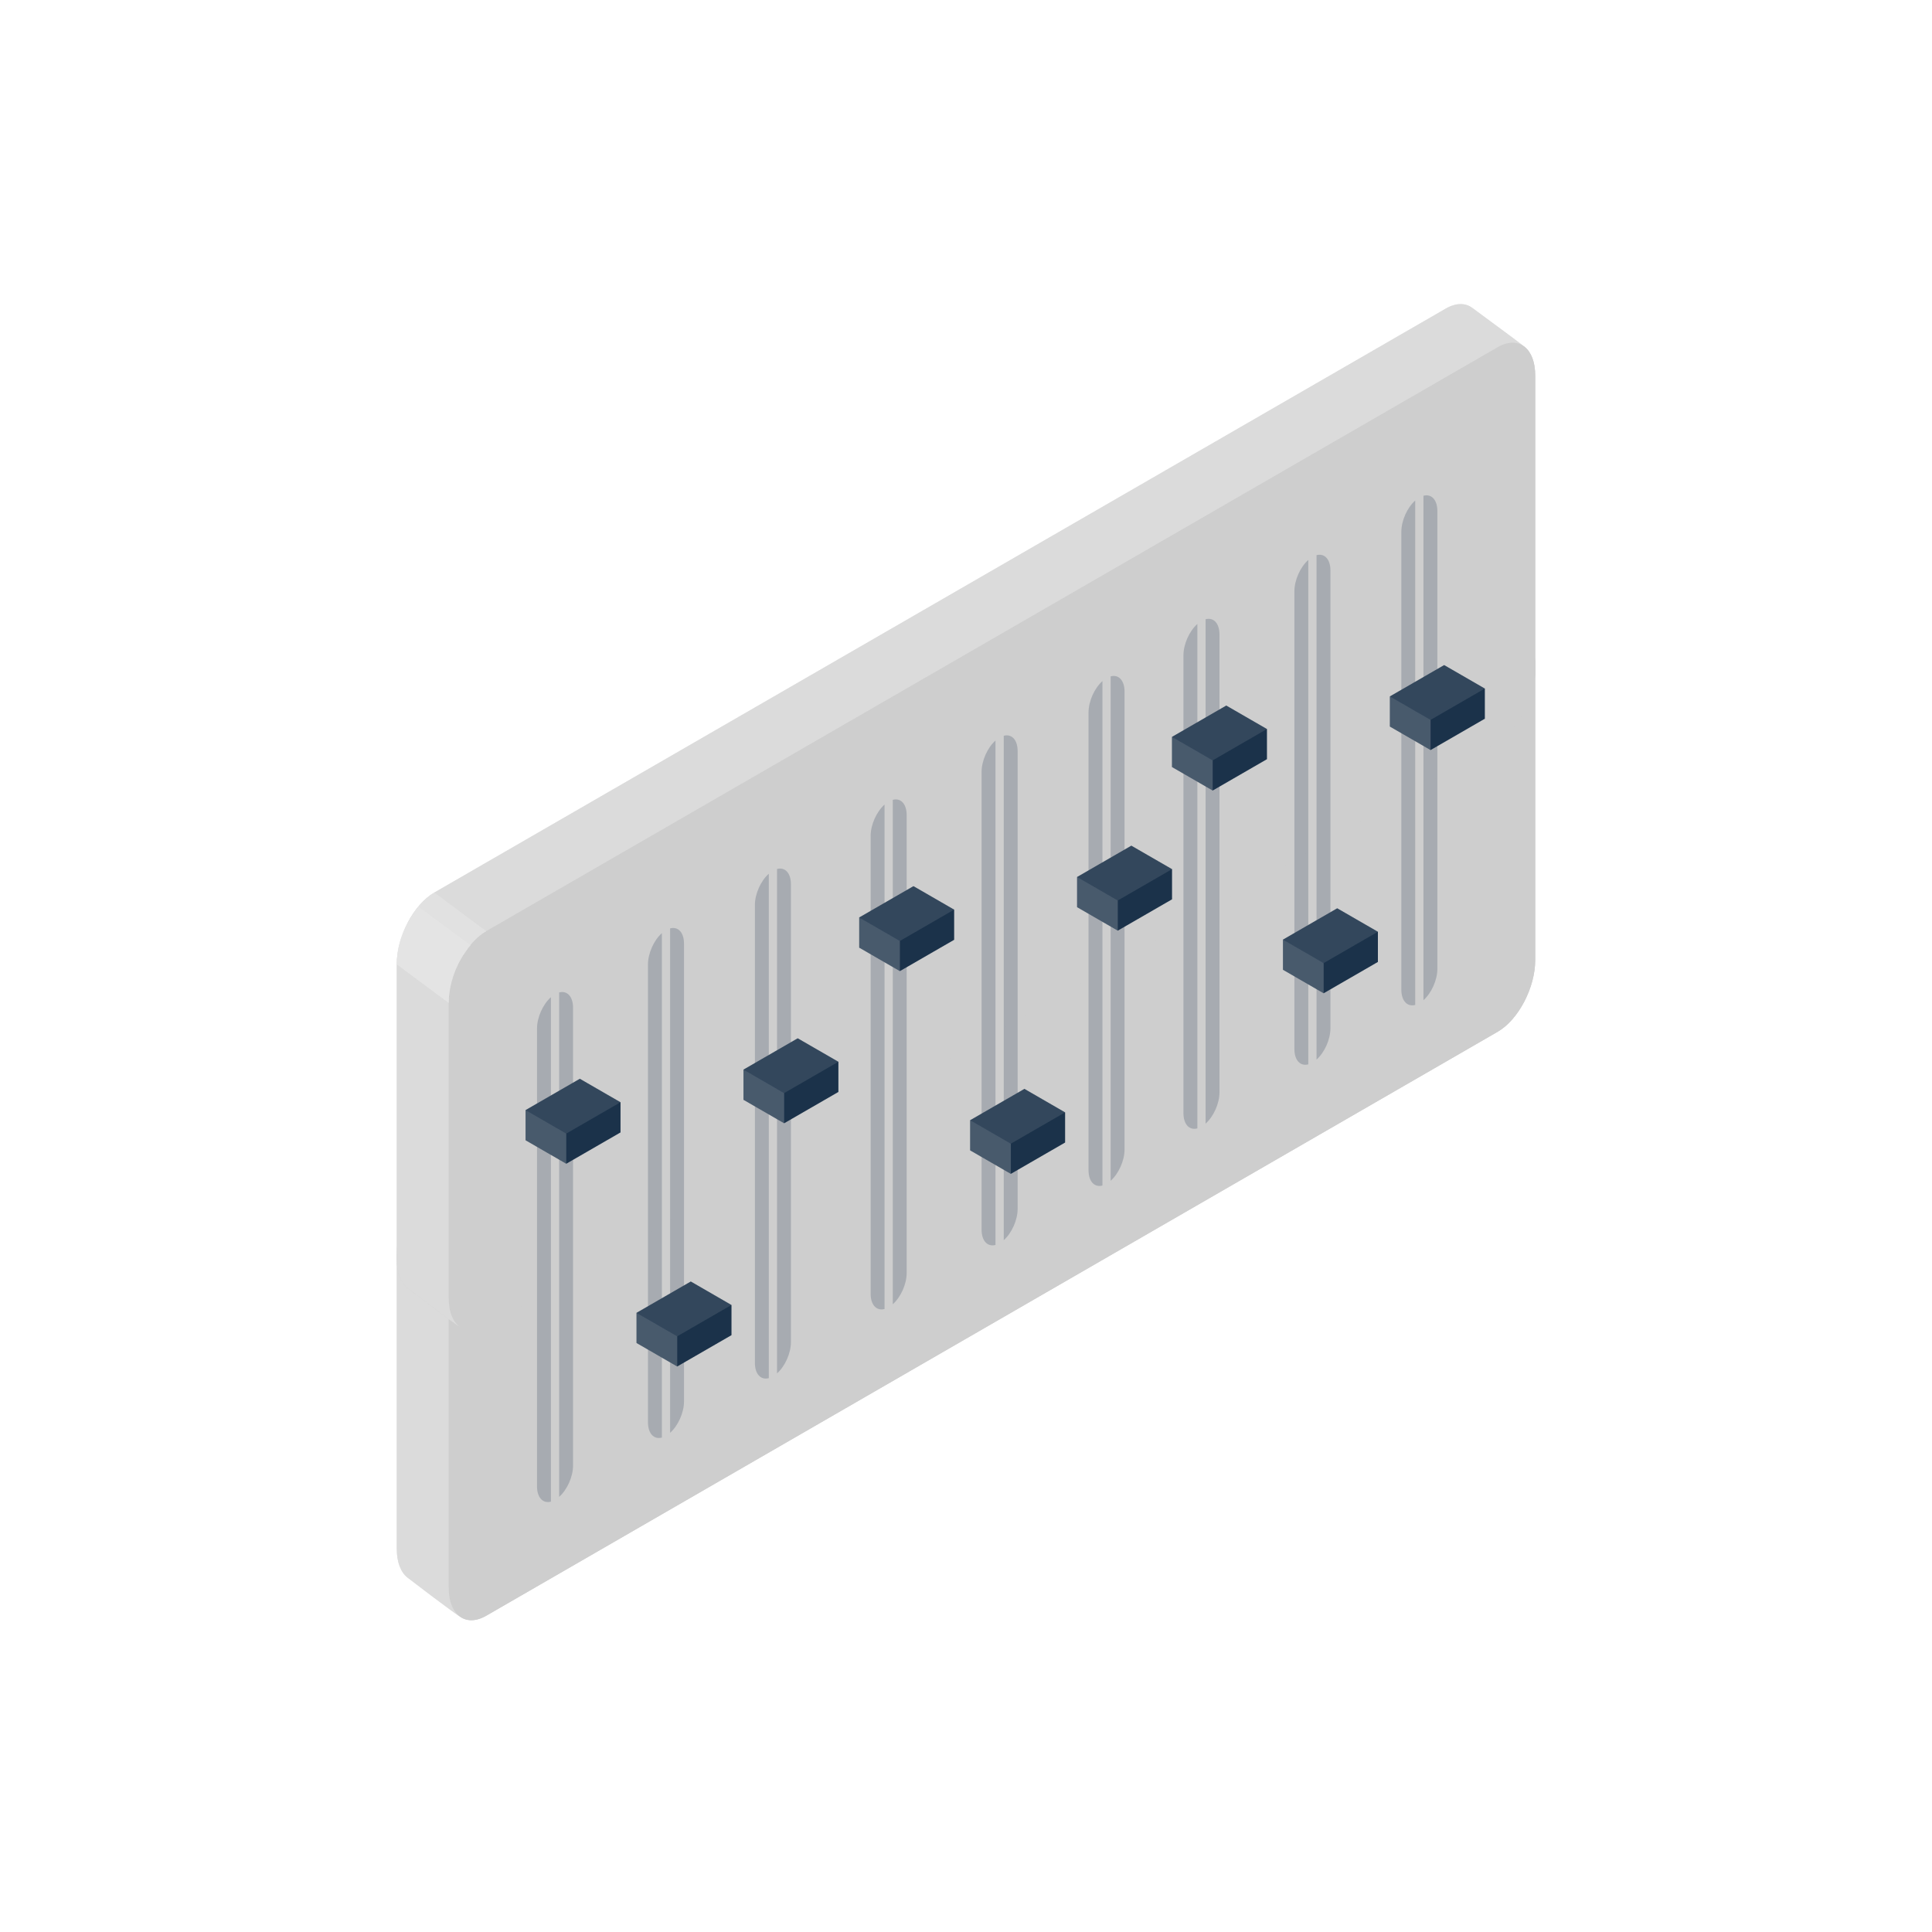 <?xml version="1.0" encoding="UTF-8" standalone="no"?><!DOCTYPE svg PUBLIC "-//W3C//DTD SVG 1.1//EN" "http://www.w3.org/Graphics/SVG/1.1/DTD/svg11.dtd"><svg width="100%" height="100%" viewBox="0 0 200 200" version="1.1" xmlns="http://www.w3.org/2000/svg" xmlns:xlink="http://www.w3.org/1999/xlink" xml:space="preserve" xmlns:serif="http://www.serif.com/" style="fill-rule:evenodd;clip-rule:evenodd;stroke-linejoin:round;stroke-miterlimit:2;"><path d="M42.212,163.332c0.127,0.096 4.757,3.658 5.581,4.133c0.682,0.392 1.57,0.355 2.541,-0.205l104.705,-60.452c2.145,-1.238 3.887,-4.566 3.887,-7.427l0,-30.53c0,-1.385 -0.408,-2.409 -1.074,-2.955c-0.708,-0.581 -4.734,-3.515 -5.438,-4.047c-0.704,-0.532 -1.675,-0.551 -2.748,0.068l-104.705,60.452c-2.145,1.238 -3.887,4.566 -3.887,7.427l-0,30.529c-0,1.43 0.435,2.475 1.138,3.007Z" style="fill:#cecece;"/><path d="M158.926,68.851c0,-2.86 -1.742,-4.177 -3.887,-2.938l-104.705,60.451c-2.145,1.239 -3.887,4.567 -3.887,7.427l-0,30.53c-0,2.861 1.742,4.177 3.887,2.939l104.705,-60.452c2.145,-1.238 3.887,-4.566 3.887,-7.427l0,-30.53Z" style="fill:#cecece;"/><path d="M47.792,167.464l0.001,0.001c0.022,0.013 -0.001,-0.001 -0.001,-0.001Zm-0.071,-0.043c-0.783,-0.497 -1.274,-1.58 -1.274,-3.1l-0,-30.53c-0,-2.86 1.742,-6.188 3.887,-7.427l104.705,-60.451c1.139,-0.658 2.165,-0.595 2.876,0.037c-0.021,-0.019 -0.041,-0.036 -0.063,-0.054c-0.708,-0.581 -4.734,-3.515 -5.438,-4.047c-0.704,-0.532 -1.675,-0.551 -2.748,0.068l-104.705,60.452c-2.145,1.238 -3.887,4.566 -3.887,7.427l-0,30.529c-0,1.43 0.435,2.475 1.138,3.007c0.124,0.093 4.517,3.474 5.509,4.089Z" style="fill:#E8E8E8;fill-opacity:0.5;"/><path d="M41.074,129.796l5.373,3.995c-0,-2.86 1.742,-6.188 3.887,-7.427l-5.373,-3.995c-2.145,1.238 -3.887,4.566 -3.887,7.427Z" style="fill:#E8E8E8;fill-opacity:0.5;"/><path d="M41.074,129.796l5.373,3.995c-0,-2.86 1.29,-4.732 2.266,-5.966l-5.394,-3.998c-0.92,1.306 -2.245,3.108 -2.245,5.969Z" style="fill:#E8E8E8;fill-opacity:0.5;"/><path d="M42.212,133.36c0.127,0.096 4.757,3.658 5.581,4.133c0.682,0.393 1.57,0.356 2.541,-0.205l104.705,-60.451c2.145,-1.239 3.887,-4.567 3.887,-7.428l0,-30.529c0,-1.386 -0.408,-2.409 -1.074,-2.955c-0.708,-0.582 -4.734,-3.515 -5.438,-4.047c-0.704,-0.532 -1.675,-0.552 -2.748,0.068l-104.705,60.451c-2.145,1.239 -3.887,4.567 -3.887,7.427l-0,30.53c-0,1.43 0.435,2.474 1.138,3.006Z" style="fill:#cecece;"/><path d="M158.926,38.88c0,-2.861 -1.742,-4.178 -3.887,-2.939l-104.705,60.451c-2.145,1.239 -3.887,4.567 -3.887,7.428l-0,30.529c-0,2.861 1.742,4.178 3.887,2.939l104.705,-60.451c2.145,-1.239 3.887,-4.567 3.887,-7.428l0,-30.529Z" style="fill:#cecece;"/><path d="M47.792,137.493l0.001,0c0.022,0.013 -0.001,-0 -0.001,-0Zm-0.071,-0.043c-0.783,-0.497 -1.274,-1.581 -1.274,-3.101l-0,-30.529c-0,-2.861 1.742,-6.189 3.887,-7.428l104.705,-60.451c1.139,-0.658 2.165,-0.595 2.876,0.037c-0.021,-0.018 -0.041,-0.036 -0.063,-0.053c-0.708,-0.582 -4.734,-3.515 -5.438,-4.047c-0.704,-0.532 -1.675,-0.552 -2.748,0.068l-104.705,60.451c-2.145,1.239 -3.887,4.567 -3.887,7.427l-0,30.53c-0,1.43 0.435,2.474 1.138,3.006c0.124,0.094 4.517,3.474 5.509,4.09Z" style="fill:#E8E8E8;fill-opacity:0.5;"/><path d="M41.074,99.824l5.373,3.996c-0,-2.861 1.742,-6.189 3.887,-7.428l-5.373,-3.995c-2.145,1.239 -3.887,4.567 -3.887,7.427Z" style="fill:#E8E8E8;fill-opacity:0.5;"/><path d="M41.074,99.824l5.373,3.996c-0,-2.861 1.29,-4.733 2.266,-5.966l-5.394,-3.998c-0.92,1.306 -2.245,3.108 -2.245,5.968Z" style="fill:#E8E8E8;fill-opacity:0.5;"/><path d="M57.03,103.229c-0.824,0.734 -1.439,2.076 -1.439,3.253l0,47.376c0,1.177 0.615,1.81 1.439,1.591l0,-52.22Zm0.853,-0.492l-0,52.22c0.824,-0.733 1.439,-2.076 1.439,-3.253l-0,-47.376c-0,-1.177 -0.615,-1.809 -1.439,-1.591Z" style="fill:#001a35;fill-opacity:0.19;"/><path d="M68.516,96.598c-0.824,0.733 -1.439,2.075 -1.439,3.253l0,47.376c0,1.177 0.615,1.809 1.439,1.591l0,-52.22Zm0.853,-0.492l-0,52.219c0.824,-0.733 1.439,-2.075 1.439,-3.252l-0,-47.376c-0,-1.178 -0.615,-1.81 -1.439,-1.591Z" style="fill:#001a35;fill-opacity:0.19;"/><path d="M79.585,90.447c-0.824,0.733 -1.439,2.075 -1.439,3.252l0,47.376c0,1.178 0.615,1.81 1.439,1.591l0,-52.219Zm0.853,-0.492l0,52.219c0.824,-0.733 1.439,-2.075 1.439,-3.252l0,-47.377c0,-1.177 -0.615,-1.809 -1.439,-1.59Z" style="fill:#001a35;fill-opacity:0.19;"/><path d="M54.409,114.917l-0,3.12l4.211,2.431l5.615,-3.241l-0,-3.12l-4.211,-2.431l-5.615,3.241Z" style="fill:#001a35;"/><path d="M58.62,117.349l-4.211,-2.432l-0,3.12l4.211,2.431l-0,-3.119Z" style="fill:#E8E8E8;fill-opacity:0.12;"/><path d="M58.62,117.349l-4.211,-2.432l-0,3.12l4.211,2.431l-0,-3.119Z" style="fill:#E8E8E8;fill-opacity:0.12;"/><path d="M58.62,117.349l-4.211,-2.432l-0,3.12l4.211,2.431l-0,-3.119Z" style="fill:#E8E8E8;fill-opacity:0.12;"/><path d="M64.235,114.107l-5.615,3.242l-0,3.119l5.615,-3.241l-0,-3.12Z" style="fill:#E8E8E8;fill-opacity:0.12;"/><path d="M60.024,111.676l-5.615,3.241l4.211,2.432l5.615,-3.242l-4.211,-2.431Z" style="fill:#E8E8E8;fill-opacity:0.12;"/><path d="M60.024,111.676l-5.615,3.241l4.211,2.432l5.615,-3.242l-4.211,-2.431Z" style="fill:#E8E8E8;fill-opacity:0.12;"/><path d="M65.895,135.904l-0,3.12l4.211,2.431l5.615,-3.241l-0,-3.12l-4.211,-2.432l-5.615,3.242Z" style="fill:#001a35;"/><path d="M70.106,138.336l-4.211,-2.432l-0,3.12l4.211,2.431l-0,-3.119Z" style="fill:#E8E8E8;fill-opacity:0.12;"/><path d="M70.106,138.336l-4.211,-2.432l-0,3.12l4.211,2.431l-0,-3.119Z" style="fill:#E8E8E8;fill-opacity:0.12;"/><path d="M70.106,138.336l-4.211,-2.432l-0,3.12l4.211,2.431l-0,-3.119Z" style="fill:#E8E8E8;fill-opacity:0.12;"/><path d="M75.721,135.094l-5.615,3.242l-0,3.119l5.615,-3.241l-0,-3.12Z" style="fill:#E8E8E8;fill-opacity:0.12;"/><path d="M71.51,132.662l-5.615,3.242l4.211,2.432l5.615,-3.242l-4.211,-2.432Z" style="fill:#E8E8E8;fill-opacity:0.12;"/><path d="M71.51,132.662l-5.615,3.242l4.211,2.432l5.615,-3.242l-4.211,-2.432Z" style="fill:#E8E8E8;fill-opacity:0.12;"/><path d="M76.964,110.727l-0,3.12l4.211,2.431l5.615,-3.241l0,-3.12l-4.211,-2.431l-5.615,3.241Z" style="fill:#001a35;"/><path d="M81.175,113.159l-4.211,-2.432l-0,3.12l4.211,2.431l0,-3.119Z" style="fill:#E8E8E8;fill-opacity:0.12;"/><path d="M81.175,113.159l-4.211,-2.432l-0,3.12l4.211,2.431l0,-3.119Z" style="fill:#E8E8E8;fill-opacity:0.12;"/><path d="M81.175,113.159l-4.211,-2.432l-0,3.12l4.211,2.431l0,-3.119Z" style="fill:#E8E8E8;fill-opacity:0.12;"/><path d="M86.79,109.917l-5.615,3.242l0,3.119l5.615,-3.241l0,-3.12Z" style="fill:#E8E8E8;fill-opacity:0.12;"/><path d="M82.579,107.486l-5.615,3.241l4.211,2.432l5.615,-3.242l-4.211,-2.431Z" style="fill:#E8E8E8;fill-opacity:0.12;"/><path d="M82.579,107.486l-5.615,3.241l4.211,2.432l5.615,-3.242l-4.211,-2.431Z" style="fill:#E8E8E8;fill-opacity:0.12;"/><path d="M91.567,83.289c-0.824,0.734 -1.439,2.076 -1.439,3.253l0,47.376c0,1.177 0.615,1.81 1.439,1.591l0,-52.22Zm0.853,-0.492l-0,52.22c0.824,-0.733 1.439,-2.076 1.439,-3.253l-0,-47.376c-0,-1.177 -0.615,-1.809 -1.439,-1.591Z" style="fill:#001a35;fill-opacity:0.19;"/><path d="M103.053,76.658c-0.824,0.733 -1.439,2.075 -1.439,3.253l0,47.376c0,1.177 0.615,1.809 1.439,1.591l0,-52.22Zm0.853,-0.492l-0,52.219c0.824,-0.733 1.439,-2.075 1.439,-3.252l-0,-47.376c-0,-1.178 -0.615,-1.81 -1.439,-1.591Z" style="fill:#001a35;fill-opacity:0.19;"/><path d="M114.123,70.507c-0.825,0.733 -1.439,2.075 -1.439,3.252l-0,47.376c-0,1.178 0.614,1.81 1.439,1.591l-0,-52.219Zm0.852,-0.492l0,52.219c0.825,-0.733 1.439,-2.075 1.439,-3.252l0,-47.377c0,-1.177 -0.614,-1.809 -1.439,-1.59Z" style="fill:#001a35;fill-opacity:0.19;"/><path d="M88.946,94.977l-0,3.12l4.211,2.431l5.615,-3.241l-0,-3.12l-4.211,-2.431l-5.615,3.241Z" style="fill:#001a35;"/><path d="M93.157,97.409l-4.211,-2.432l-0,3.12l4.211,2.431l0,-3.119Z" style="fill:#E8E8E8;fill-opacity:0.12;"/><path d="M93.157,97.409l-4.211,-2.432l-0,3.12l4.211,2.431l0,-3.119Z" style="fill:#E8E8E8;fill-opacity:0.12;"/><path d="M93.157,97.409l-4.211,-2.432l-0,3.12l4.211,2.431l0,-3.119Z" style="fill:#E8E8E8;fill-opacity:0.12;"/><path d="M98.772,94.167l-5.615,3.242l0,3.119l5.615,-3.241l-0,-3.12Z" style="fill:#E8E8E8;fill-opacity:0.12;"/><path d="M94.561,91.736l-5.615,3.241l4.211,2.432l5.615,-3.242l-4.211,-2.431Z" style="fill:#E8E8E8;fill-opacity:0.12;"/><path d="M94.561,91.736l-5.615,3.241l4.211,2.432l5.615,-3.242l-4.211,-2.431Z" style="fill:#E8E8E8;fill-opacity:0.12;"/><path d="M100.432,115.964l-0,3.12l4.211,2.431l5.615,-3.242l-0,-3.119l-4.211,-2.432l-5.615,3.242Z" style="fill:#001a35;"/><path d="M104.643,118.395l-4.211,-2.431l-0,3.12l4.211,2.431l0,-3.12Z" style="fill:#E8E8E8;fill-opacity:0.12;"/><path d="M104.643,118.395l-4.211,-2.431l-0,3.12l4.211,2.431l0,-3.12Z" style="fill:#E8E8E8;fill-opacity:0.12;"/><path d="M104.643,118.395l-4.211,-2.431l-0,3.12l4.211,2.431l0,-3.12Z" style="fill:#E8E8E8;fill-opacity:0.12;"/><path d="M110.258,115.154l-5.615,3.241l0,3.12l5.615,-3.242l-0,-3.119Z" style="fill:#E8E8E8;fill-opacity:0.12;"/><path d="M106.047,112.722l-5.615,3.242l4.211,2.431l5.615,-3.241l-4.211,-2.432Z" style="fill:#E8E8E8;fill-opacity:0.12;"/><path d="M106.047,112.722l-5.615,3.242l4.211,2.431l5.615,-3.241l-4.211,-2.432Z" style="fill:#E8E8E8;fill-opacity:0.12;"/><path d="M111.501,90.787l0,3.12l4.211,2.431l5.615,-3.241l0,-3.12l-4.211,-2.432l-5.615,3.242Z" style="fill:#001a35;"/><path d="M115.712,93.219l-4.211,-2.432l0,3.12l4.211,2.431l0,-3.119Z" style="fill:#E8E8E8;fill-opacity:0.12;"/><path d="M115.712,93.219l-4.211,-2.432l0,3.12l4.211,2.431l0,-3.119Z" style="fill:#E8E8E8;fill-opacity:0.12;"/><path d="M115.712,93.219l-4.211,-2.432l0,3.12l4.211,2.431l0,-3.119Z" style="fill:#E8E8E8;fill-opacity:0.12;"/><path d="M121.327,89.977l-5.615,3.242l0,3.119l5.615,-3.241l0,-3.12Z" style="fill:#E8E8E8;fill-opacity:0.12;"/><path d="M117.116,87.545l-5.615,3.242l4.211,2.432l5.615,-3.242l-4.211,-2.432Z" style="fill:#E8E8E8;fill-opacity:0.12;"/><path d="M117.116,87.545l-5.615,3.242l4.211,2.432l5.615,-3.242l-4.211,-2.432Z" style="fill:#E8E8E8;fill-opacity:0.12;"/><path d="M123.949,64.594c-0.825,0.733 -1.439,2.075 -1.439,3.253l-0,47.376c-0,1.177 0.614,1.809 1.439,1.59l-0,-52.219Zm0.852,-0.492l0,52.219c0.825,-0.733 1.439,-2.075 1.439,-3.252l0,-47.376c0,-1.178 -0.614,-1.81 -1.439,-1.591Z" style="fill:#001a35;fill-opacity:0.19;"/><path d="M135.435,57.962c-0.824,0.734 -1.439,2.076 -1.439,3.253l-0,47.376c-0,1.177 0.615,1.81 1.439,1.591l-0,-52.22Zm0.852,-0.492l0,52.22c0.825,-0.733 1.439,-2.076 1.439,-3.253l0,-47.376c0,-1.177 -0.614,-1.809 -1.439,-1.591Z" style="fill:#001a35;fill-opacity:0.19;"/><path d="M146.504,51.811c-0.824,0.733 -1.439,2.076 -1.439,3.253l0,47.376c0,1.177 0.615,1.809 1.439,1.591l0,-52.22Zm0.853,-0.492l-0,52.22c0.824,-0.734 1.439,-2.076 1.439,-3.253l-0,-47.376c-0,-1.177 -0.615,-1.81 -1.439,-1.591Z" style="fill:#001a35;fill-opacity:0.19;"/><path d="M121.327,76.282l0,3.12l4.212,2.431l5.614,-3.242l0,-3.12l-4.211,-2.431l-5.615,3.242Z" style="fill:#001a35;"/><path d="M125.539,78.713l-4.212,-2.431l0,3.12l4.212,2.431l-0,-3.12Z" style="fill:#E8E8E8;fill-opacity:0.12;"/><path d="M125.539,78.713l-4.212,-2.431l0,3.12l4.212,2.431l-0,-3.12Z" style="fill:#E8E8E8;fill-opacity:0.12;"/><path d="M125.539,78.713l-4.212,-2.431l0,3.12l4.212,2.431l-0,-3.12Z" style="fill:#E8E8E8;fill-opacity:0.12;"/><path d="M131.153,75.471l-5.614,3.242l-0,3.12l5.614,-3.242l0,-3.12Z" style="fill:#E8E8E8;fill-opacity:0.12;"/><path d="M126.942,73.04l-5.615,3.242l4.212,2.431l5.614,-3.242l-4.211,-2.431Z" style="fill:#E8E8E8;fill-opacity:0.12;"/><path d="M126.942,73.04l-5.615,3.242l4.212,2.431l5.614,-3.242l-4.211,-2.431Z" style="fill:#E8E8E8;fill-opacity:0.12;"/><path d="M132.813,97.269l0,3.119l4.212,2.432l5.615,-3.242l-0,-3.12l-4.212,-2.431l-5.615,3.242Z" style="fill:#001a35;"/><path d="M137.025,99.7l-4.212,-2.431l0,3.119l4.212,2.432l-0,-3.12Z" style="fill:#E8E8E8;fill-opacity:0.12;"/><path d="M137.025,99.7l-4.212,-2.431l0,3.119l4.212,2.432l-0,-3.12Z" style="fill:#E8E8E8;fill-opacity:0.12;"/><path d="M137.025,99.7l-4.212,-2.431l0,3.119l4.212,2.432l-0,-3.12Z" style="fill:#E8E8E8;fill-opacity:0.12;"/><path d="M142.64,96.458l-5.615,3.242l-0,3.12l5.615,-3.242l-0,-3.12Z" style="fill:#E8E8E8;fill-opacity:0.12;"/><path d="M138.428,94.027l-5.615,3.242l4.212,2.431l5.615,-3.242l-4.212,-2.431Z" style="fill:#E8E8E8;fill-opacity:0.12;"/><path d="M138.428,94.027l-5.615,3.242l4.212,2.431l5.615,-3.242l-4.212,-2.431Z" style="fill:#E8E8E8;fill-opacity:0.12;"/><path d="M143.883,72.092l-0,3.12l4.211,2.431l5.615,-3.242l-0,-3.12l-4.211,-2.431l-5.615,3.242Z" style="fill:#001a35;"/><path d="M148.094,74.523l-4.211,-2.431l-0,3.12l4.211,2.431l-0,-3.12Z" style="fill:#E8E8E8;fill-opacity:0.12;"/><path d="M148.094,74.523l-4.211,-2.431l-0,3.12l4.211,2.431l-0,-3.12Z" style="fill:#E8E8E8;fill-opacity:0.12;"/><path d="M148.094,74.523l-4.211,-2.431l-0,3.12l4.211,2.431l-0,-3.12Z" style="fill:#E8E8E8;fill-opacity:0.12;"/><path d="M153.709,71.281l-5.615,3.242l-0,3.12l5.615,-3.242l-0,-3.12Z" style="fill:#E8E8E8;fill-opacity:0.12;"/><path d="M149.498,68.85l-5.615,3.242l4.211,2.431l5.615,-3.242l-4.211,-2.431Z" style="fill:#E8E8E8;fill-opacity:0.12;"/><path d="M149.498,68.85l-5.615,3.242l4.211,2.431l5.615,-3.242l-4.211,-2.431Z" style="fill:#E8E8E8;fill-opacity:0.12;"/></svg>
